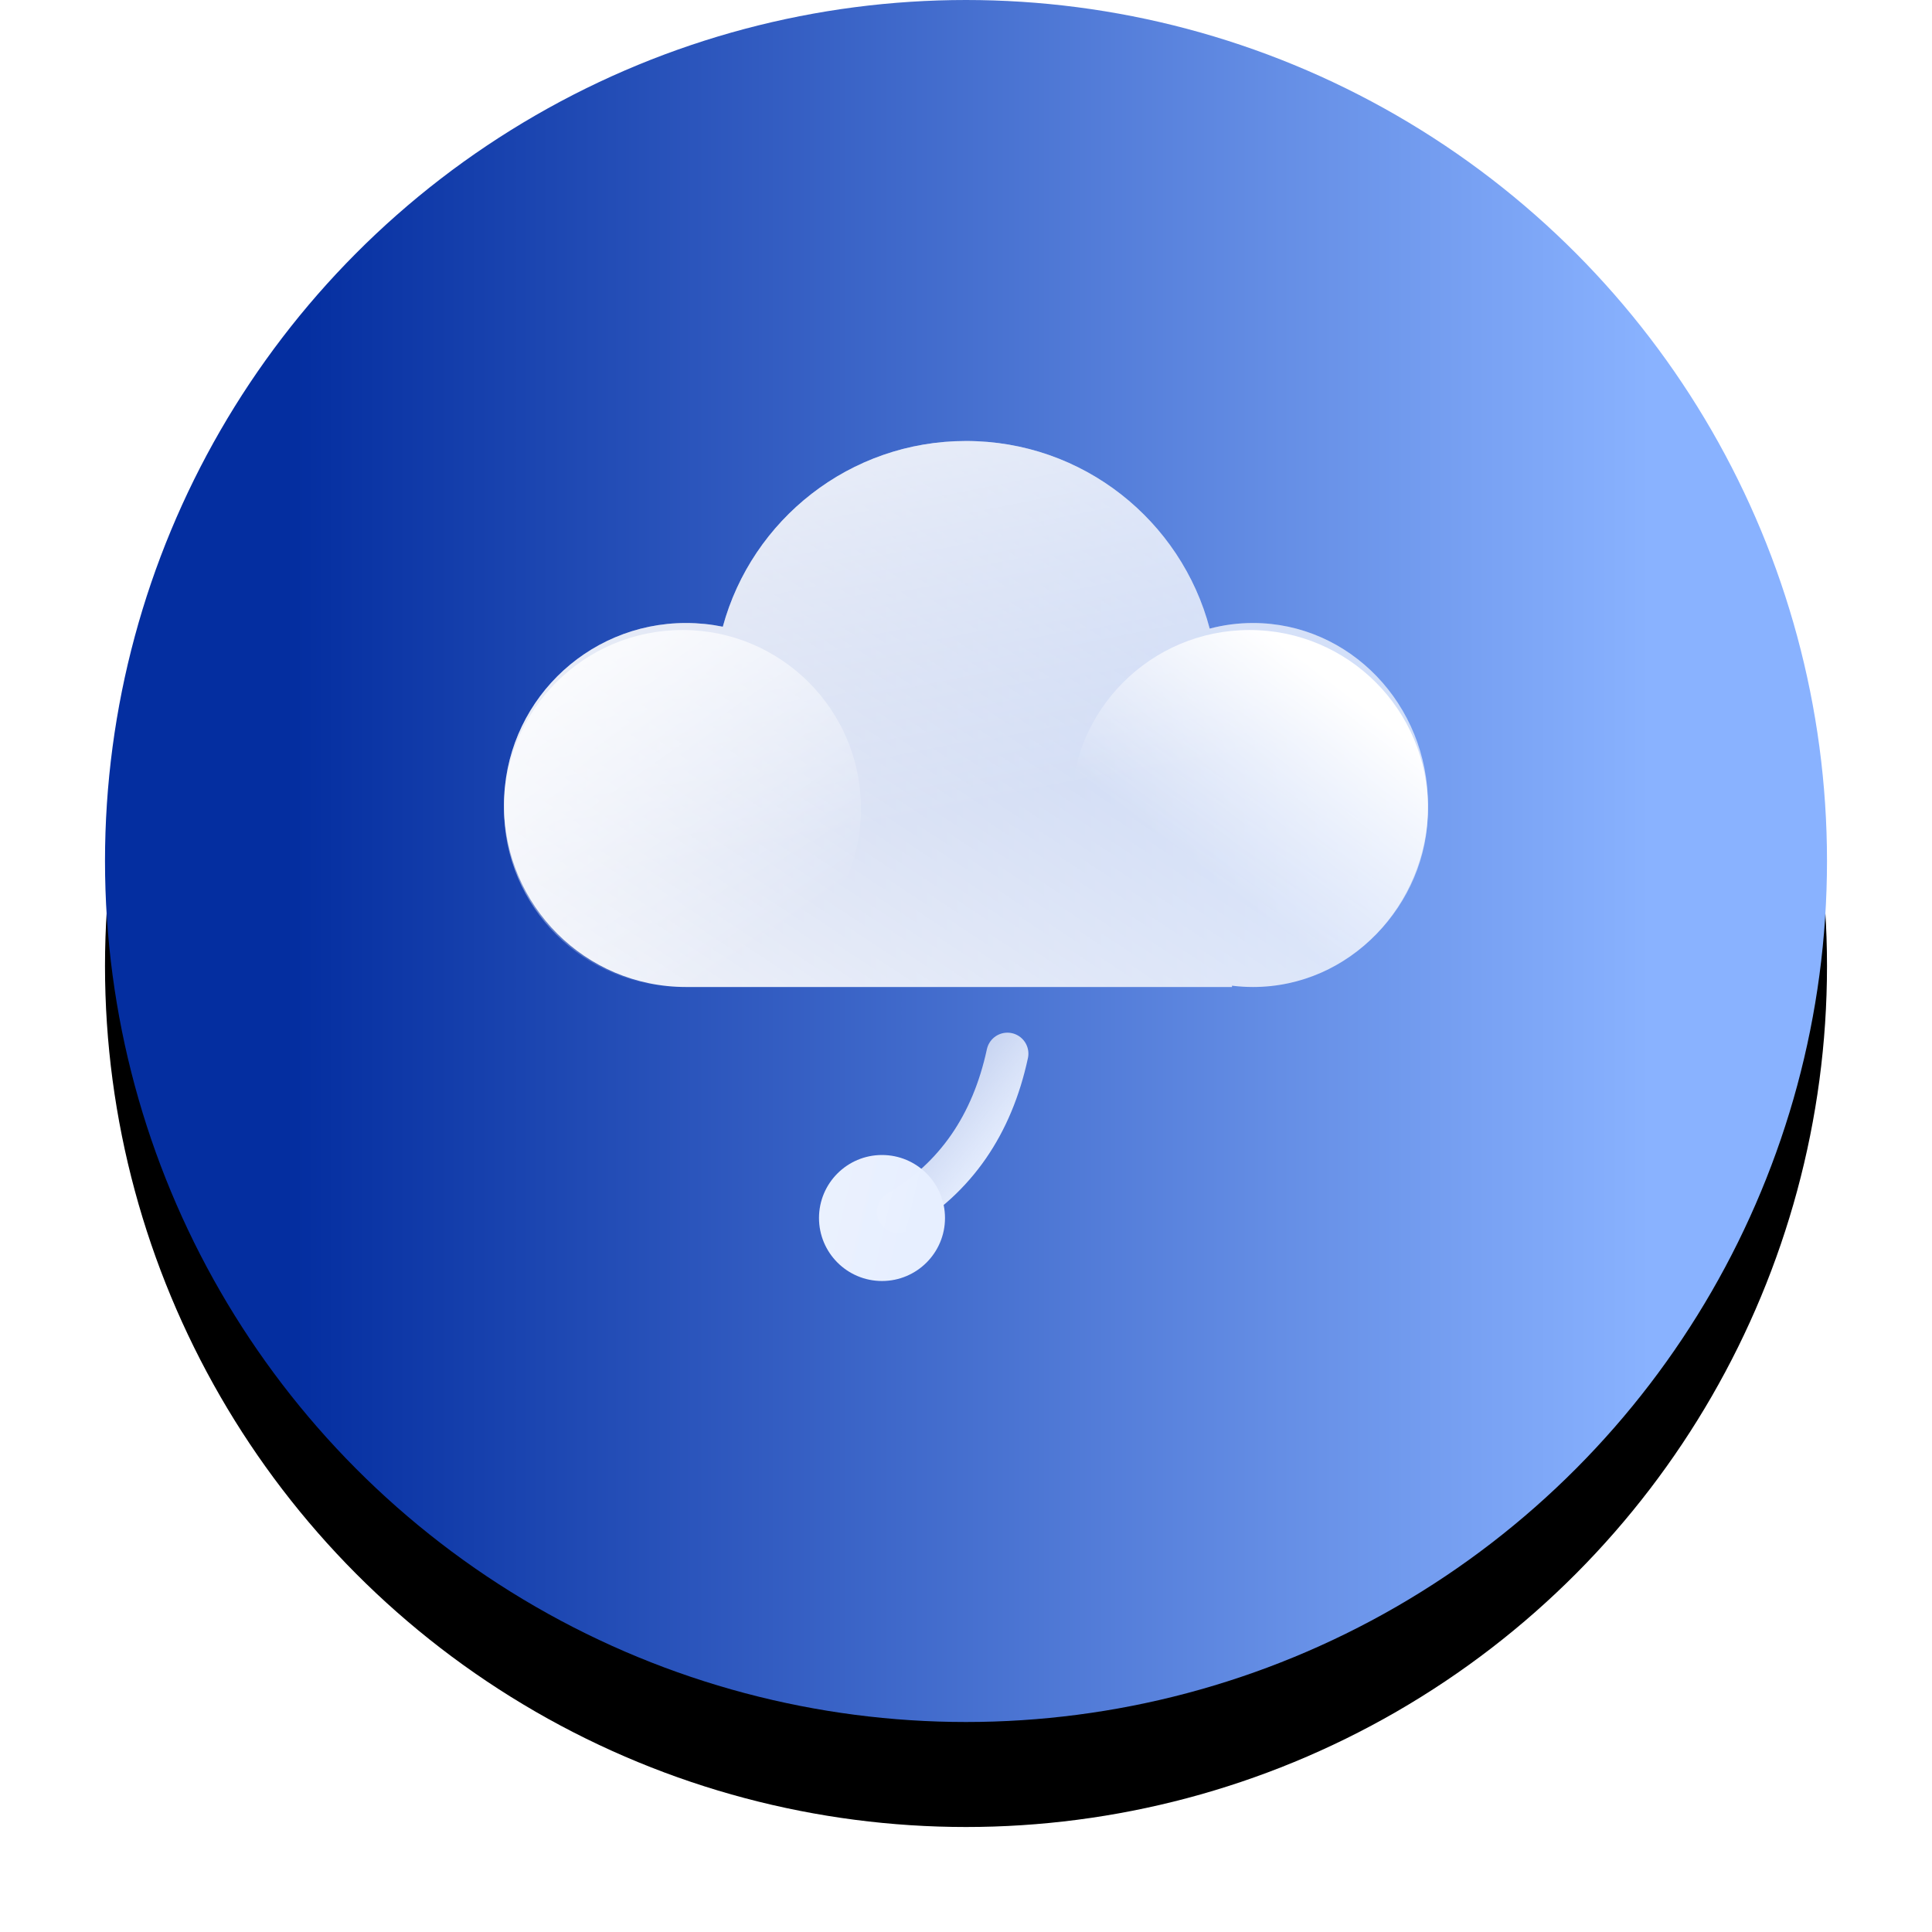 <?xml version="1.0" encoding="UTF-8"?>
<svg width="92px" height="92px" viewBox="0 0 92 92" version="1.1" xmlns="http://www.w3.org/2000/svg" xmlns:xlink="http://www.w3.org/1999/xlink">
    <!-- Generator: Sketch 49 (51002) - http://www.bohemiancoding.com/sketch -->
    <title>Contact us</title>
    <desc>Created with Sketch.</desc>
    <defs>
        <linearGradient x1="89.2%" y1="56.889%" x2="11.583%" y2="56.889%" id="linearGradient-1">
            <stop stop-color="#89B2FF" offset="0%"></stop>
            <stop stop-color="#042EA0" offset="100%"></stop>
        </linearGradient>
        <circle id="path-2" cx="41" cy="41" r="41"></circle>
        <filter x="-12.2%" y="-6.1%" width="124.4%" height="124.4%" filterUnits="objectBoundingBox" id="filter-3">
            <feOffset dx="0" dy="5" in="SourceAlpha" result="shadowOffsetOuter1"></feOffset>
            <feGaussianBlur stdDeviation="2.5" in="shadowOffsetOuter1" result="shadowBlurOuter1"></feGaussianBlur>
            <feColorMatrix values="0 0 0 0 0   0 0 0 0 0   0 0 0 0 0  0 0 0 0.153 0" type="matrix" in="shadowBlurOuter1"></feColorMatrix>
        </filter>
        <linearGradient x1="100%" y1="0%" x2="0%" y2="100%" id="linearGradient-4">
            <stop stop-color="#E7EFFF" offset="0%"></stop>
            <stop stop-color="#FFFFFF" stop-opacity="0.667" offset="100%"></stop>
        </linearGradient>
        <linearGradient x1="268.651%" y1="-146.076%" x2="-18.481%" y2="112.145%" id="linearGradient-5">
            <stop stop-color="#FFFFFF" stop-opacity="0" offset="0%"></stop>
            <stop stop-color="#FFFFFF" offset="100%"></stop>
        </linearGradient>
        <linearGradient x1="31.1%" y1="-43.238%" x2="66.577%" y2="62.13%" id="linearGradient-6">
            <stop stop-color="#FFFFFF" offset="0%"></stop>
            <stop stop-color="#FFFFFF" stop-opacity="0" offset="100%"></stop>
        </linearGradient>
        <path d="M8.667,26 C3.88,26 0,22.12 0,17.333 C0,12.547 3.88,8.667 8.667,8.667 C9.267,8.667 9.853,8.728 10.419,8.844 C11.805,3.748 16.465,0 22,0 C27.568,0 32.25,3.792 33.605,8.934 C34.264,8.759 34.955,8.667 35.667,8.667 C40.269,8.667 44,12.547 44,17.333 C44,22.12 40.269,26 35.667,26 C35.328,26 34.995,25.979 34.667,25.938 L34.667,26 L8.667,26 Z" id="path-7"></path>
        <linearGradient x1="8.102%" y1="-11.054%" x2="76.07%" y2="85.6%" id="linearGradient-8">
            <stop stop-color="#FFFFFF" stop-opacity="1.129" offset="0%"></stop>
            <stop stop-color="#FFFFFF" offset="0%"></stop>
            <stop stop-color="#FFFFFF" stop-opacity="0" offset="100%"></stop>
        </linearGradient>
        <linearGradient x1="86.073%" y1="25.211%" x2="-185.447%" y2="-38.309%" id="linearGradient-9">
            <stop stop-color="#E7EFFF" offset="0%"></stop>
            <stop stop-color="#FFFFFF" stop-opacity="0.937" offset="100%"></stop>
        </linearGradient>
        <linearGradient x1="68.64%" y1="10.732%" x2="29.609%" y2="61.863%" id="linearGradient-10">
            <stop stop-color="#FFFFFF" offset="0%"></stop>
            <stop stop-color="#FFFFFF" stop-opacity="0" offset="100%"></stop>
        </linearGradient>
    </defs>
    <g id="Page-1" stroke="none" stroke-width="1" fill="none" fill-rule="evenodd">
        <g id="Tablet" transform="translate(-667, -943)">
            <g id="Contact-us" transform="translate(672, 943)">
                <g id="Oval-4">
                    <use fill="black" fill-opacity="1" filter="url(#filter-3)" xlink:href="#path-2"></use>
                    <use fill="url(#linearGradient-1)" fill-rule="evenodd" xlink:href="#path-2"></use>
                </g>
                <g id="logo" transform="translate(19, 21)">
                    <path d="M17,32.298 C20.406,31.584 23.406,32.152 26,34" id="Path-2" stroke="url(#linearGradient-4)" stroke-width="2" stroke-linecap="round" stroke-linejoin="round" transform="translate(21.5, 33) rotate(114) translate(-21.5, -33) "></path>
                    <g id="Combined-Shape-Copy-2">
                        <use fill="url(#linearGradient-5)" xlink:href="#path-7"></use>
                        <use fill="url(#linearGradient-6)" xlink:href="#path-7"></use>
                    </g>
                    <circle id="Oval-Copy-17" fill="url(#linearGradient-8)" cx="8.5" cy="17.5" r="8.5"></circle>
                    <circle id="Oval-Copy-16" fill="url(#linearGradient-9)" cx="18" cy="37" r="3"></circle>
                    <circle id="Oval-Copy-18" fill="url(#linearGradient-10)" cx="35.5" cy="17.5" r="8.5"></circle>
                </g>
            </g>
        </g>
    </g>
</svg>